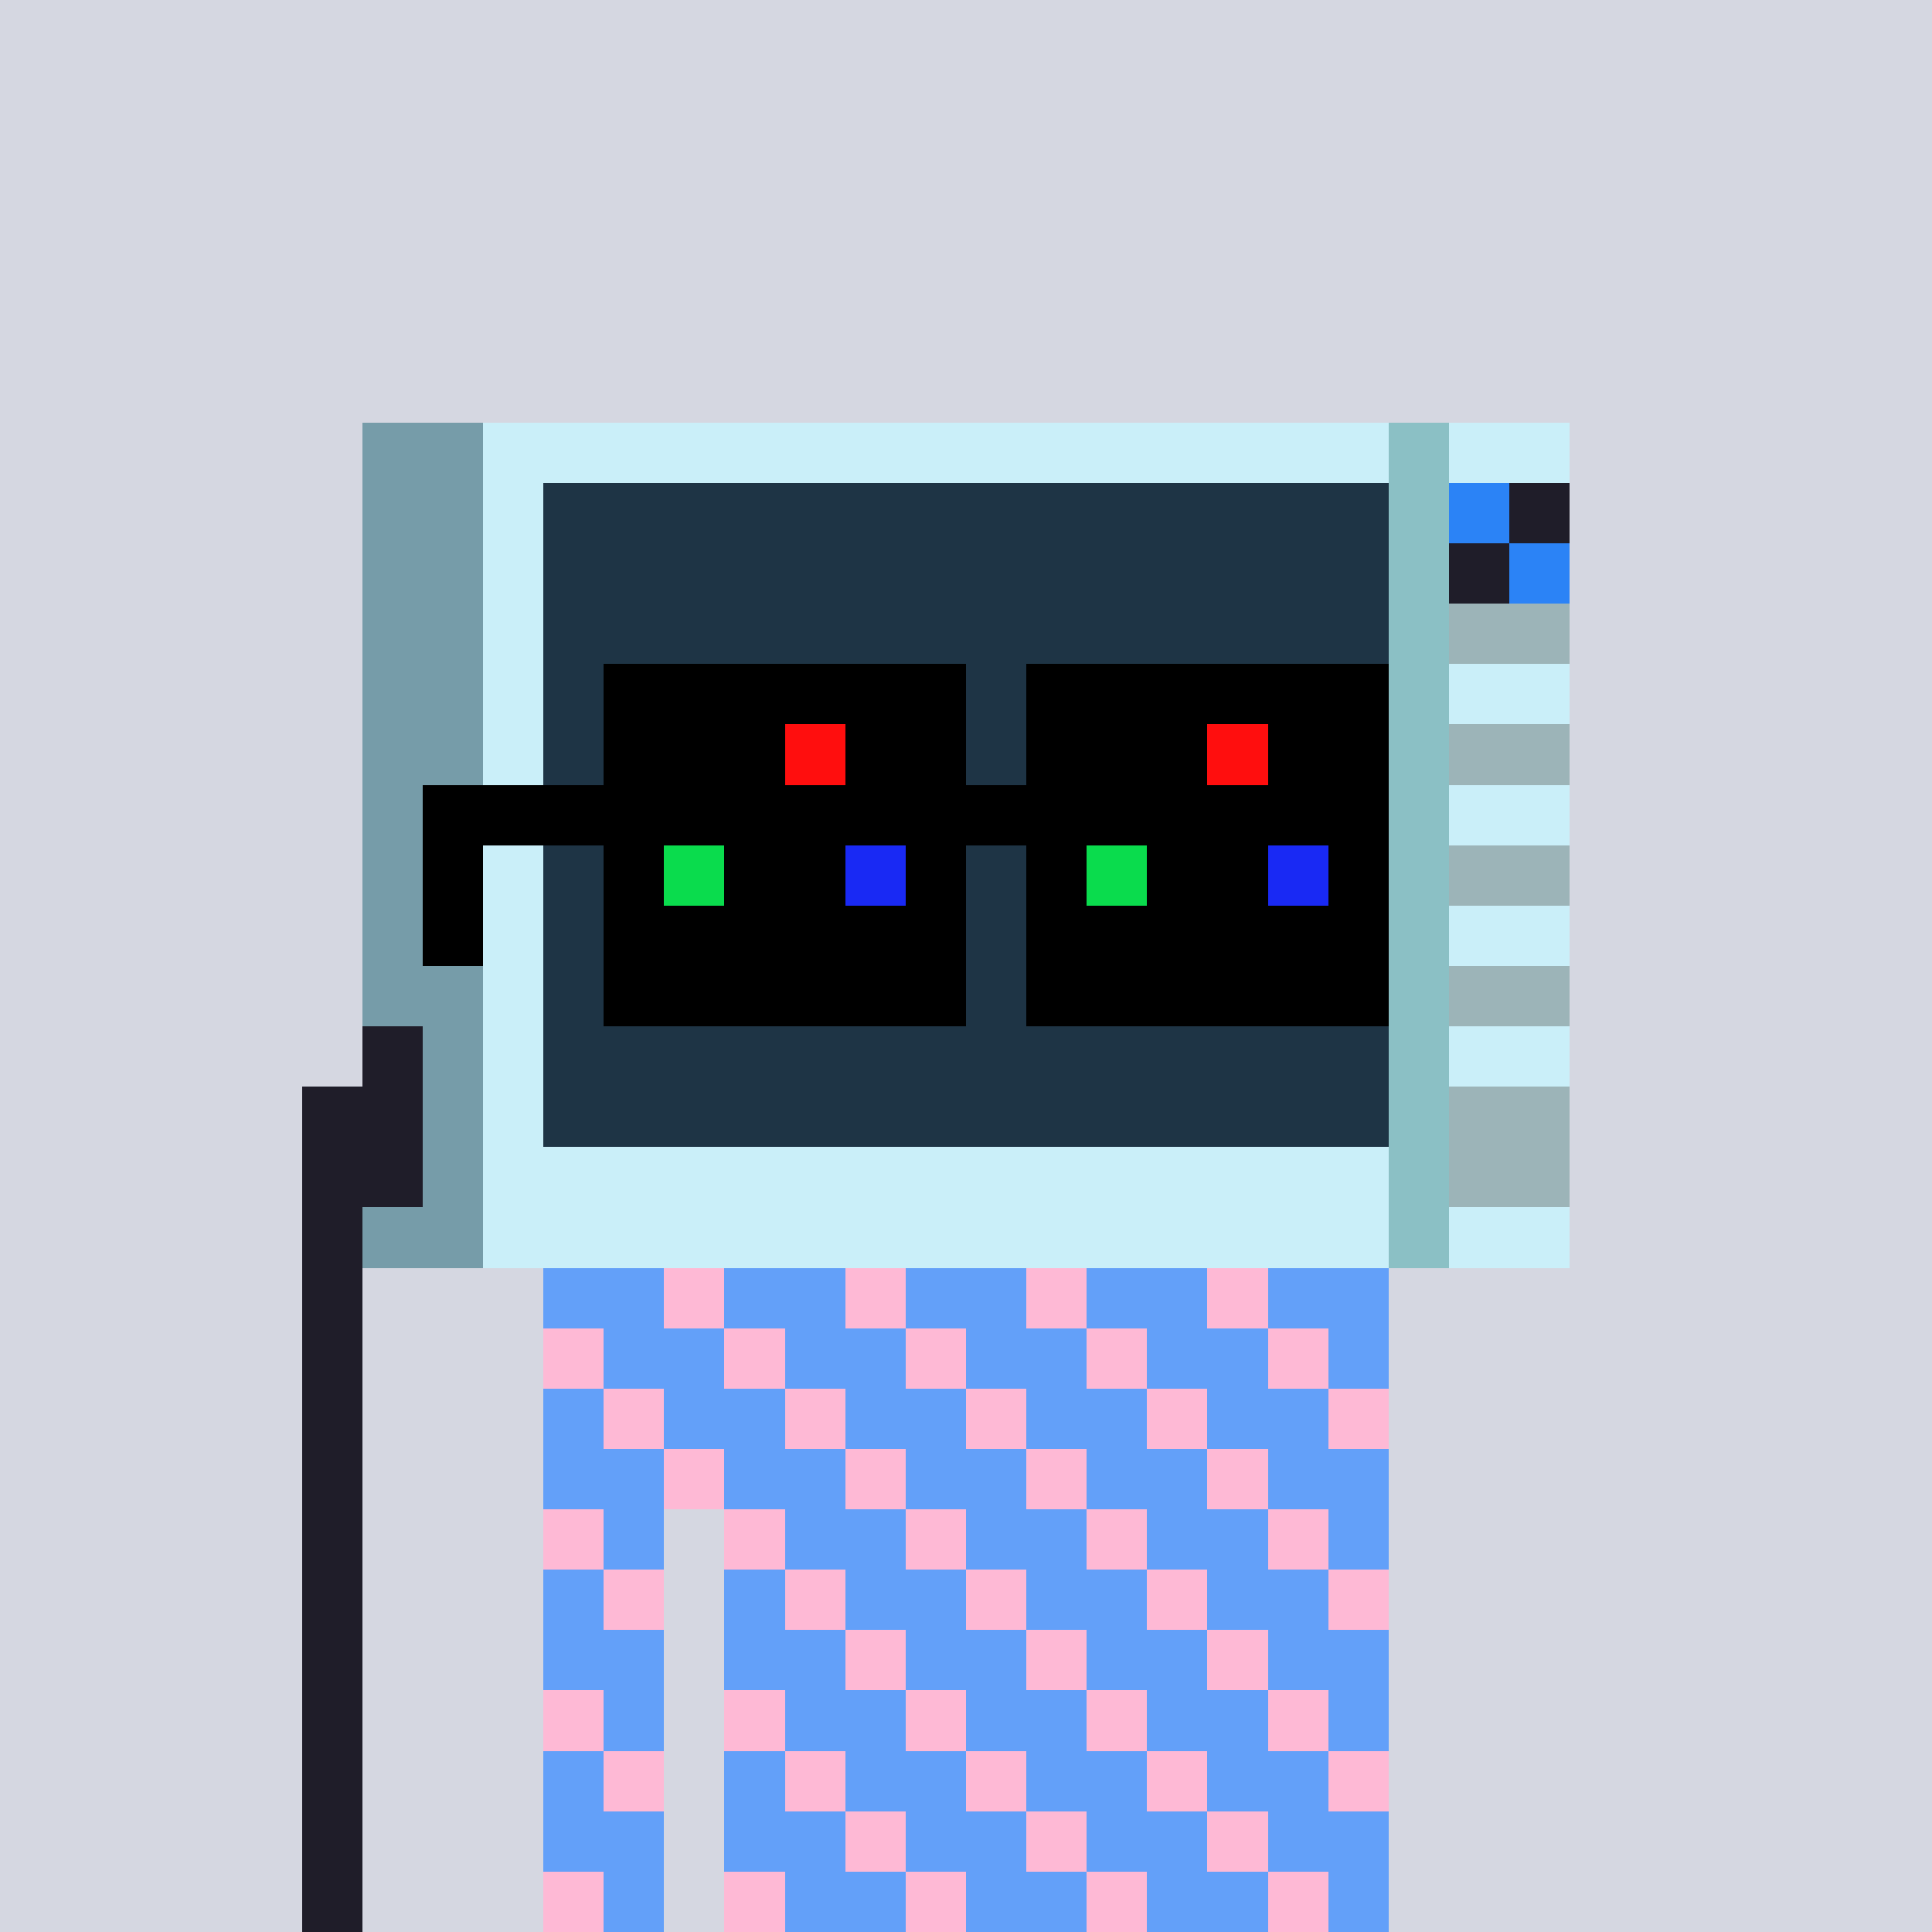 <svg width="320" height="320" viewBox="0 0 320 320" xmlns="http://www.w3.org/2000/svg" shape-rendering="crispEdges"><rect width="100%" height="100%" fill="#d5d7e1" /><rect width="140" height="10" x="90" y="210" fill="#63a0f9" /><rect width="140" height="10" x="90" y="220" fill="#63a0f9" /><rect width="140" height="10" x="90" y="230" fill="#63a0f9" /><rect width="140" height="10" x="90" y="240" fill="#63a0f9" /><rect width="20" height="10" x="90" y="250" fill="#63a0f9" /><rect width="110" height="10" x="120" y="250" fill="#63a0f9" /><rect width="20" height="10" x="90" y="260" fill="#63a0f9" /><rect width="110" height="10" x="120" y="260" fill="#63a0f9" /><rect width="20" height="10" x="90" y="270" fill="#63a0f9" /><rect width="110" height="10" x="120" y="270" fill="#63a0f9" /><rect width="20" height="10" x="90" y="280" fill="#63a0f9" /><rect width="110" height="10" x="120" y="280" fill="#63a0f9" /><rect width="20" height="10" x="90" y="290" fill="#63a0f9" /><rect width="110" height="10" x="120" y="290" fill="#63a0f9" /><rect width="20" height="10" x="90" y="300" fill="#63a0f9" /><rect width="110" height="10" x="120" y="300" fill="#63a0f9" /><rect width="20" height="10" x="90" y="310" fill="#63a0f9" /><rect width="110" height="10" x="120" y="310" fill="#63a0f9" /><rect width="10" height="10" x="110" y="210" fill="#feb9d5" /><rect width="10" height="10" x="140" y="210" fill="#feb9d5" /><rect width="10" height="10" x="170" y="210" fill="#feb9d5" /><rect width="10" height="10" x="200" y="210" fill="#feb9d5" /><rect width="10" height="10" x="90" y="220" fill="#feb9d5" /><rect width="10" height="10" x="120" y="220" fill="#feb9d5" /><rect width="10" height="10" x="150" y="220" fill="#feb9d5" /><rect width="10" height="10" x="180" y="220" fill="#feb9d5" /><rect width="10" height="10" x="210" y="220" fill="#feb9d5" /><rect width="10" height="10" x="100" y="230" fill="#feb9d5" /><rect width="10" height="10" x="130" y="230" fill="#feb9d5" /><rect width="10" height="10" x="160" y="230" fill="#feb9d5" /><rect width="10" height="10" x="190" y="230" fill="#feb9d5" /><rect width="10" height="10" x="220" y="230" fill="#feb9d5" /><rect width="10" height="10" x="110" y="240" fill="#feb9d5" /><rect width="10" height="10" x="140" y="240" fill="#feb9d5" /><rect width="10" height="10" x="170" y="240" fill="#feb9d5" /><rect width="10" height="10" x="200" y="240" fill="#feb9d5" /><rect width="10" height="10" x="90" y="250" fill="#feb9d5" /><rect width="10" height="10" x="120" y="250" fill="#feb9d5" /><rect width="10" height="10" x="150" y="250" fill="#feb9d5" /><rect width="10" height="10" x="180" y="250" fill="#feb9d5" /><rect width="10" height="10" x="210" y="250" fill="#feb9d5" /><rect width="10" height="10" x="100" y="260" fill="#feb9d5" /><rect width="10" height="10" x="130" y="260" fill="#feb9d5" /><rect width="10" height="10" x="160" y="260" fill="#feb9d5" /><rect width="10" height="10" x="190" y="260" fill="#feb9d5" /><rect width="10" height="10" x="220" y="260" fill="#feb9d5" /><rect width="10" height="10" x="140" y="270" fill="#feb9d5" /><rect width="10" height="10" x="170" y="270" fill="#feb9d5" /><rect width="10" height="10" x="200" y="270" fill="#feb9d5" /><rect width="10" height="10" x="90" y="280" fill="#feb9d5" /><rect width="10" height="10" x="120" y="280" fill="#feb9d5" /><rect width="10" height="10" x="150" y="280" fill="#feb9d5" /><rect width="10" height="10" x="180" y="280" fill="#feb9d5" /><rect width="10" height="10" x="210" y="280" fill="#feb9d5" /><rect width="10" height="10" x="100" y="290" fill="#feb9d5" /><rect width="10" height="10" x="130" y="290" fill="#feb9d5" /><rect width="10" height="10" x="160" y="290" fill="#feb9d5" /><rect width="10" height="10" x="190" y="290" fill="#feb9d5" /><rect width="10" height="10" x="220" y="290" fill="#feb9d5" /><rect width="10" height="10" x="140" y="300" fill="#feb9d5" /><rect width="10" height="10" x="170" y="300" fill="#feb9d5" /><rect width="10" height="10" x="200" y="300" fill="#feb9d5" /><rect width="10" height="10" x="90" y="310" fill="#feb9d5" /><rect width="10" height="10" x="120" y="310" fill="#feb9d5" /><rect width="10" height="10" x="150" y="310" fill="#feb9d5" /><rect width="10" height="10" x="180" y="310" fill="#feb9d5" /><rect width="10" height="10" x="210" y="310" fill="#feb9d5" /><rect width="20" height="10" x="60" y="70" fill="#769ca9" /><rect width="150" height="10" x="80" y="70" fill="#caeff9" /><rect width="10" height="10" x="230" y="70" fill="#8bc0c5" /><rect width="20" height="10" x="240" y="70" fill="#caeff9" /><rect width="20" height="10" x="60" y="80" fill="#769ca9" /><rect width="10" height="10" x="80" y="80" fill="#caeff9" /><rect width="140" height="10" x="90" y="80" fill="#1e3445" /><rect width="10" height="10" x="230" y="80" fill="#8bc0c5" /><rect width="10" height="10" x="240" y="80" fill="#2b83f6" /><rect width="10" height="10" x="250" y="80" fill="#1f1d29" /><rect width="20" height="10" x="60" y="90" fill="#769ca9" /><rect width="10" height="10" x="80" y="90" fill="#caeff9" /><rect width="140" height="10" x="90" y="90" fill="#1e3445" /><rect width="10" height="10" x="230" y="90" fill="#8bc0c5" /><rect width="10" height="10" x="240" y="90" fill="#1f1d29" /><rect width="10" height="10" x="250" y="90" fill="#2b83f6" /><rect width="20" height="10" x="60" y="100" fill="#769ca9" /><rect width="10" height="10" x="80" y="100" fill="#caeff9" /><rect width="140" height="10" x="90" y="100" fill="#1e3445" /><rect width="10" height="10" x="230" y="100" fill="#8bc0c5" /><rect width="20" height="10" x="240" y="100" fill="#9cb4b8" /><rect width="20" height="10" x="60" y="110" fill="#769ca9" /><rect width="10" height="10" x="80" y="110" fill="#caeff9" /><rect width="140" height="10" x="90" y="110" fill="#1e3445" /><rect width="10" height="10" x="230" y="110" fill="#8bc0c5" /><rect width="20" height="10" x="240" y="110" fill="#caeff9" /><rect width="20" height="10" x="60" y="120" fill="#769ca9" /><rect width="10" height="10" x="80" y="120" fill="#caeff9" /><rect width="140" height="10" x="90" y="120" fill="#1e3445" /><rect width="10" height="10" x="230" y="120" fill="#8bc0c5" /><rect width="20" height="10" x="240" y="120" fill="#9cb4b8" /><rect width="20" height="10" x="60" y="130" fill="#769ca9" /><rect width="10" height="10" x="80" y="130" fill="#caeff9" /><rect width="140" height="10" x="90" y="130" fill="#1e3445" /><rect width="10" height="10" x="230" y="130" fill="#8bc0c5" /><rect width="20" height="10" x="240" y="130" fill="#caeff9" /><rect width="20" height="10" x="60" y="140" fill="#769ca9" /><rect width="10" height="10" x="80" y="140" fill="#caeff9" /><rect width="140" height="10" x="90" y="140" fill="#1e3445" /><rect width="10" height="10" x="230" y="140" fill="#8bc0c5" /><rect width="20" height="10" x="240" y="140" fill="#9cb4b8" /><rect width="20" height="10" x="60" y="150" fill="#769ca9" /><rect width="10" height="10" x="80" y="150" fill="#caeff9" /><rect width="140" height="10" x="90" y="150" fill="#1e3445" /><rect width="10" height="10" x="230" y="150" fill="#8bc0c5" /><rect width="20" height="10" x="240" y="150" fill="#caeff9" /><rect width="20" height="10" x="60" y="160" fill="#769ca9" /><rect width="10" height="10" x="80" y="160" fill="#caeff9" /><rect width="140" height="10" x="90" y="160" fill="#1e3445" /><rect width="10" height="10" x="230" y="160" fill="#8bc0c5" /><rect width="20" height="10" x="240" y="160" fill="#9cb4b8" /><rect width="10" height="10" x="60" y="170" fill="#1f1d29" /><rect width="10" height="10" x="70" y="170" fill="#769ca9" /><rect width="10" height="10" x="80" y="170" fill="#caeff9" /><rect width="140" height="10" x="90" y="170" fill="#1e3445" /><rect width="10" height="10" x="230" y="170" fill="#8bc0c5" /><rect width="20" height="10" x="240" y="170" fill="#caeff9" /><rect width="20" height="10" x="50" y="180" fill="#1f1d29" /><rect width="10" height="10" x="70" y="180" fill="#769ca9" /><rect width="10" height="10" x="80" y="180" fill="#caeff9" /><rect width="140" height="10" x="90" y="180" fill="#1e3445" /><rect width="10" height="10" x="230" y="180" fill="#8bc0c5" /><rect width="20" height="10" x="240" y="180" fill="#9cb4b8" /><rect width="20" height="10" x="50" y="190" fill="#1f1d29" /><rect width="10" height="10" x="70" y="190" fill="#769ca9" /><rect width="150" height="10" x="80" y="190" fill="#caeff9" /><rect width="10" height="10" x="230" y="190" fill="#8bc0c5" /><rect width="20" height="10" x="240" y="190" fill="#9cb4b8" /><rect width="10" height="10" x="50" y="200" fill="#1f1d29" /><rect width="20" height="10" x="60" y="200" fill="#769ca9" /><rect width="150" height="10" x="80" y="200" fill="#caeff9" /><rect width="10" height="10" x="230" y="200" fill="#8bc0c5" /><rect width="20" height="10" x="240" y="200" fill="#caeff9" /><rect width="10" height="10" x="50" y="210" fill="#1f1d29" /><rect width="10" height="10" x="50" y="220" fill="#1f1d29" /><rect width="10" height="10" x="50" y="230" fill="#1f1d29" /><rect width="10" height="10" x="50" y="240" fill="#1f1d29" /><rect width="10" height="10" x="50" y="250" fill="#1f1d29" /><rect width="10" height="10" x="50" y="260" fill="#1f1d29" /><rect width="10" height="10" x="50" y="270" fill="#1f1d29" /><rect width="10" height="10" x="50" y="280" fill="#1f1d29" /><rect width="10" height="10" x="50" y="290" fill="#1f1d29" /><rect width="10" height="10" x="50" y="300" fill="#1f1d29" /><rect width="10" height="10" x="50" y="310" fill="#1f1d29" /><rect width="60" height="10" x="100" y="110" fill="#000000" /><rect width="60" height="10" x="170" y="110" fill="#000000" /><rect width="30" height="10" x="100" y="120" fill="#000000" /><rect width="10" height="10" x="130" y="120" fill="#ff0e0e" /><rect width="20" height="10" x="140" y="120" fill="#000000" /><rect width="30" height="10" x="170" y="120" fill="#000000" /><rect width="10" height="10" x="200" y="120" fill="#ff0e0e" /><rect width="20" height="10" x="210" y="120" fill="#000000" /><rect width="160" height="10" x="70" y="130" fill="#000000" /><rect width="10" height="10" x="70" y="140" fill="#000000" /><rect width="10" height="10" x="100" y="140" fill="#000000" /><rect width="10" height="10" x="110" y="140" fill="#0adc4d" /><rect width="20" height="10" x="120" y="140" fill="#000000" /><rect width="10" height="10" x="140" y="140" fill="#1929f4" /><rect width="10" height="10" x="150" y="140" fill="#000000" /><rect width="10" height="10" x="170" y="140" fill="#000000" /><rect width="10" height="10" x="180" y="140" fill="#0adc4d" /><rect width="20" height="10" x="190" y="140" fill="#000000" /><rect width="10" height="10" x="210" y="140" fill="#1929f4" /><rect width="10" height="10" x="220" y="140" fill="#000000" /><rect width="10" height="10" x="70" y="150" fill="#000000" /><rect width="60" height="10" x="100" y="150" fill="#000000" /><rect width="60" height="10" x="170" y="150" fill="#000000" /><rect width="60" height="10" x="100" y="160" fill="#000000" /><rect width="60" height="10" x="170" y="160" fill="#000000" /></svg>